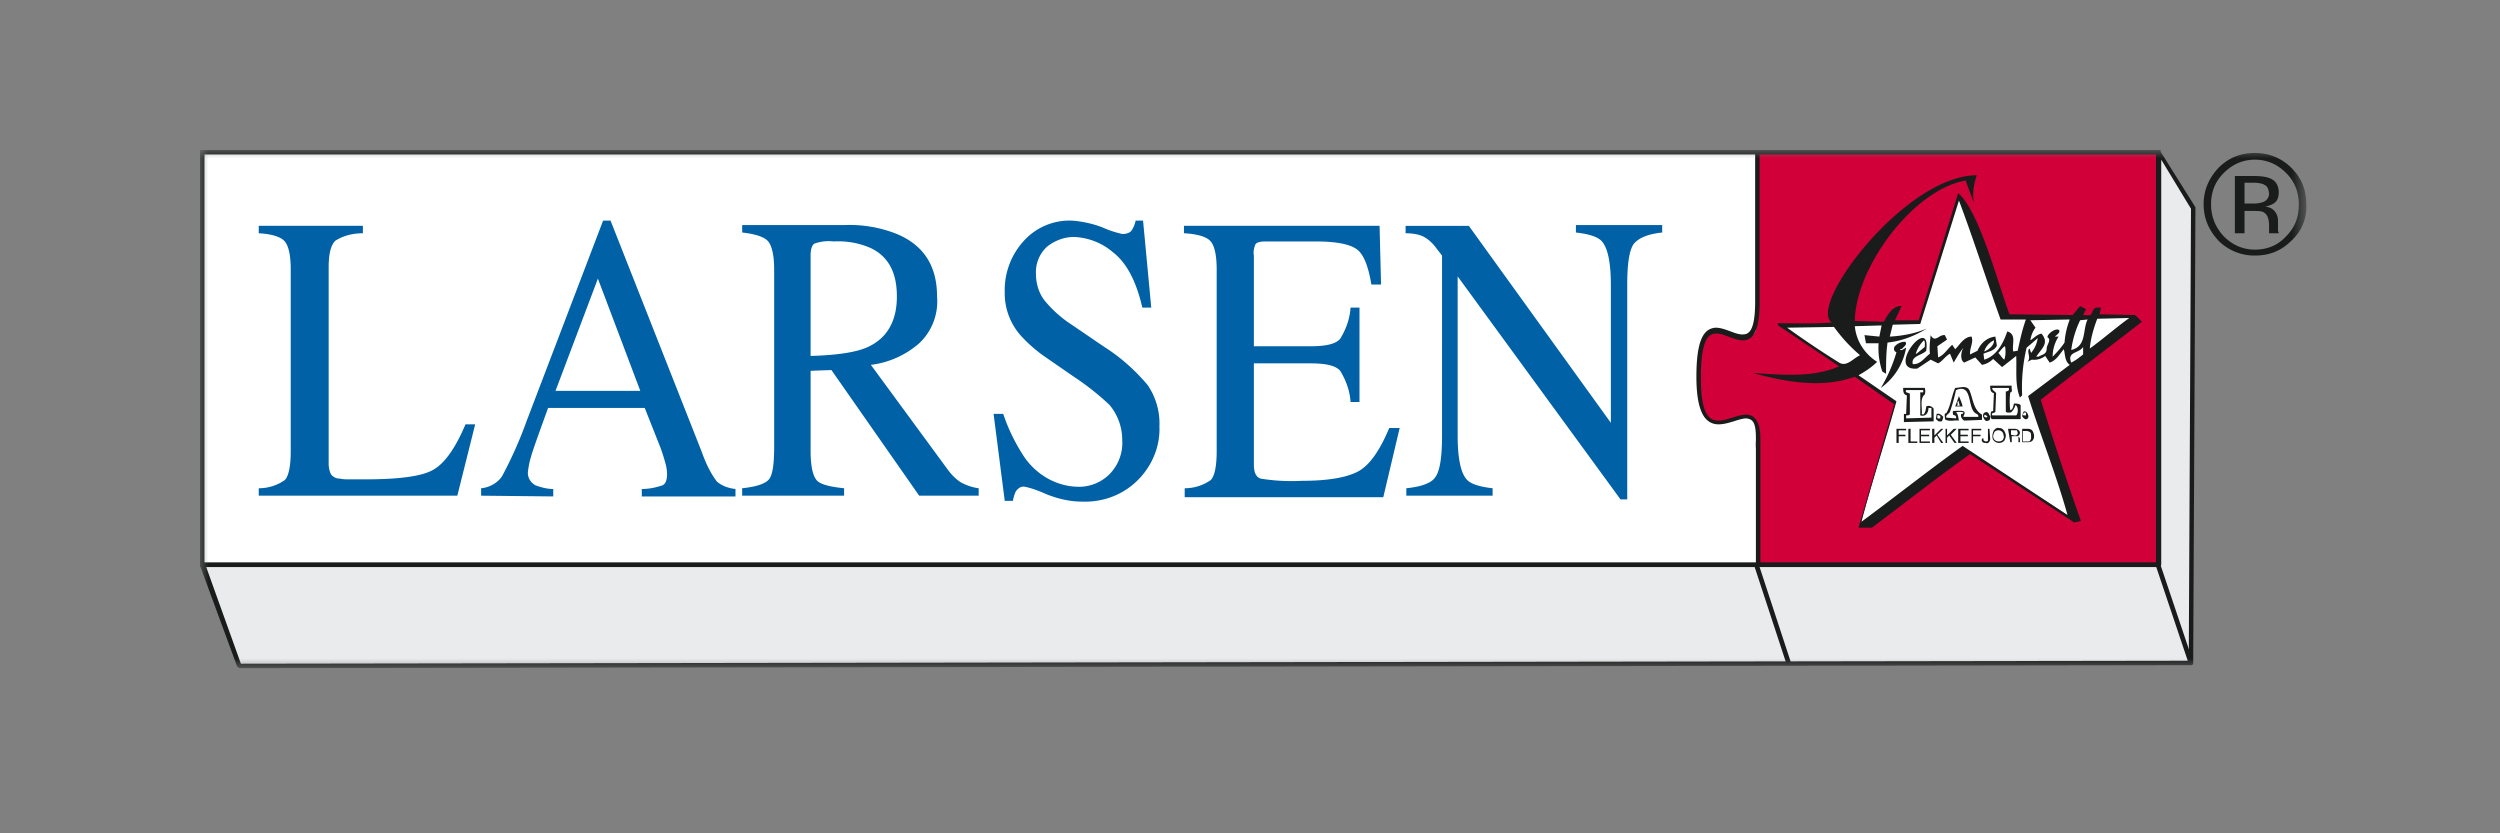 <svg width="150" height="50" fill="none" xmlns="http://www.w3.org/2000/svg"><rect width="100%" height="100%" fill="#808080" stroke="none"/><mask id="mask0_375_3860" style="mask-type:luminance" maskUnits="userSpaceOnUse" x="12" y="9" width="127" height="32"><path d="M138.38 9H12v31.09h126.38V9z" fill="#fff"/></mask><g mask="url(#mask0_375_3860)"><path d="M12.134 9.134h117.361V33.89H12.134V9.134z" fill="#fff"/><path d="M129.451 33.934V9.178l-24.052-.044v10.125c-.045.268.044.67-.268.848-.402.223-.669 0-1.16-.045-.491-.045-.982-.357-1.384-.045-.535.402-.401.357-.535 1.026-.179.893-.223 1.874-.045 2.766.089.714.045 1.249.714 1.517.446.178 1.205-.224 1.696-.268.357-.045.669-.045.892.268.223.312 0 1.026.045 1.516a30.988 30.988 0 010 7.048l24.097.044z" fill="#D10038"/><path d="M15.525 29.295c.58 0 1.116-.178 1.562-.49.223-.223.357-.803.357-1.74V16.181c0-.892-.134-1.427-.357-1.695-.223-.267-.758-.446-1.562-.49v-.446h6.248v.446c-.58 0-1.16.133-1.651.446-.268.267-.402.758-.402 1.606v11.775c0 .223.045.447.134.625a.636.636 0 00.535.267c.179.045.357.045.536.045h1.026c1.964 0 3.302-.178 3.972-.535.714-.357 1.383-1.294 2.008-2.766h.58l-1.071 4.282H15.525v-.446zm22.893-5.843l-2.544-6.735-2.544 6.735h5.088zm-9.55 6.29v-.447c.49-.044.982-.312 1.25-.713a24.067 24.067 0 001.472-3.301l4.596-12.044h.447l5.488 13.917c.223.625.491 1.205.893 1.74.312.268.714.401 1.115.446v.446h-5.622v-.446c.446 0 .848-.09 1.25-.223.178-.09.267-.312.267-.67a2.62 2.62 0 00-.09-.624 11.553 11.553 0 00-.312-.98l-.937-2.365h-5.8c-.58 1.606-.938 2.587-1.027 2.944-.09.268-.134.535-.179.848-.044.356.134.669.447.847.357.134.714.223 1.07.223v.446l-4.328-.045zm23.205-8.922c1.16-.535 1.74-1.56 1.74-3.033 0-1.472-.536-2.408-1.562-2.9a4.838 4.838 0 00-2.231-.4 2.53 2.53 0 00-1.16.133c-.134.09-.224.312-.224.714v6.022c1.607-.045 2.767-.223 3.437-.536zm-7.542 8.475c.848-.089 1.383-.267 1.607-.535.223-.268.312-.937.312-1.963V16.181c0-.847-.134-1.427-.357-1.695-.223-.267-.759-.446-1.562-.535v-.446h6.114a7.655 7.655 0 013.168.535c1.606.67 2.41 1.918 2.41 3.747a3.451 3.451 0 01-1.071 2.81 5.384 5.384 0 01-2.9 1.294l4.55 6.2c.224.312.491.624.848.848.313.178.714.312 1.071.356v.446h-3.57l-5.265-7.538-1.25.045v4.817c0 .892.134 1.472.357 1.74.224.267.804.401 1.652.49v.446H44.53v-.446zm15.663-4.46c.312.937.759 1.829 1.294 2.632.759 1.07 1.964 1.74 3.258 1.74.669 0 1.338-.268 1.83-.76a2.683 2.683 0 00.758-2.051 3.27 3.27 0 00-.759-2.096 15.533 15.533 0 00-2.142-1.695L62.56 21.31a8.6 8.6 0 01-1.339-1.204 3.814 3.814 0 01-.937-2.543 4.38 4.38 0 011.116-3.078 3.702 3.702 0 012.9-1.249c.625.045 1.25.179 1.83.402a6.38 6.38 0 001.205.401c.223 0 .401-.044.535-.178.134-.178.223-.402.268-.625h.446l.491 5.22h-.535c-.357-1.562-.937-2.677-1.74-3.302a3.83 3.83 0 00-2.366-.936c-.58 0-1.16.223-1.606.58a2.064 2.064 0 00-.67 1.65c0 .58.179 1.16.536 1.606a7.084 7.084 0 001.606 1.427l1.964 1.338c.982.625 1.83 1.383 2.588 2.275a4.1 4.1 0 01.714 2.498c.045 1.204-.446 2.364-1.294 3.212-.892.892-2.097 1.338-3.347 1.293-.759 0-1.473-.178-2.142-.446-.401-.178-.848-.357-1.294-.446-.223-.044-.401.09-.535.268a2.19 2.19 0 00-.179.58h-.49l-.67-5.22h.58zm10.888 4.46c.58 0 1.116-.178 1.562-.49.223-.223.357-.803.357-1.74V16.181c0-.892-.134-1.427-.357-1.695-.223-.267-.759-.446-1.606-.49v-.446h11.736l.089 3.523h-.58c-.179-1.07-.446-1.784-.848-2.096-.402-.312-1.205-.49-2.499-.49h-2.99c-.312 0-.535.044-.624.178-.09.223-.134.446-.09.669v5.442h3.392c.937 0 1.517-.134 1.785-.446.357-.58.58-1.205.624-1.874h.536v5.665h-.536c-.044-.669-.267-1.293-.624-1.873-.268-.313-.848-.446-1.785-.446h-3.392v6.066c0 .49.134.758.402.848.803.133 1.651.178 2.499.133 1.473 0 2.588-.178 3.302-.535.714-.357 1.339-1.249 1.919-2.632h.625l-.982 4.149H71.082v-.536zm13.298 0c.893-.089 1.517-.312 1.74-.669.268-.357.402-1.16.402-2.498V15.334l-.312-.402c-.223-.312-.491-.58-.848-.758-.312-.134-.67-.178-1.026-.178v-.446h3.793l8.523 11.82v-8.252c0-1.338-.179-2.23-.536-2.632-.223-.267-.758-.446-1.561-.535v-.446h5.176v.446c-.848.09-1.383.312-1.696.67-.267.356-.401 1.159-.401 2.452v12.892h-.402l-9.773-13.382v9.545c0 1.339.179 2.23.536 2.632.223.268.758.446 1.562.535v.446H84.38v-.446z" fill="#0061A7"/><path d="M12.179 33.89l2.186 6.066 117.094-.178.134-27.254-2.098-3.39V33.89H12.179z" fill="#EAEBED"/><path d="M14.231 40L12 33.935v-.133c.045-.045.09-.045.09-.045h117.27V9.178c0-.044.045-.134.09-.134.044 0 .134 0 .178.045l2.098 3.345v.09l-.134 27.254c0 .089-.045.133-.134.133l-117.094.179-.134-.09zm.223-.178l116.871-.178.134-27.12-1.785-2.944v24.265c0 .045 0 .09-.045.09-.03.029-.059.044-.089.044H12.357l2.097 5.843z" fill="#1A1C1C"/><path d="M129.361 33.98l.268-.09 1.964 5.843-.268.09-1.964-5.844zm-24.096 0l.267-.09 1.919 5.843-.268.09-1.918-5.844z" fill="#1A1C1C"/><path d="M124.497 31.213l-6.515-4.237-6.381 4.505 2.142-7.36-6.917-4.639 8.345-.134 2.365-7.538 2.633 7.226 7.898-.045-5.979 4.863 2.409 7.36z" fill="#fff"/><path d="M114.992 21.222l.491-.402c0-.089.045-.312-.045-.401a1.87 1.87 0 00-.491.803h.045zm4.641-.803a1.084 1.084 0 00-.58.67c.268-.09.625-.402.58-.67zm.625 1.16c.089-.268.089-.535.044-.803-.133.044-.267.268-.401.401.134.134.223.313.357.402zm4.016.178c.268-.134.491-.312.714-.49v-.447c-.268.402-.982.268-.714.937zm0-.758c.937-.223.669-1.204.982-1.829l-.447.045a5.932 5.932 0 00-.535 1.784zm-.402-.446a4.8 4.8 0 01.313-1.383l-2.365.045.312.446c-.179.223-.268.49-.312.758.223-.134.401-.357.669-.401.491.58 0 .892-.312 1.382h.133c.224-.133.491-.133.491-.49 0-.223.313-.536.045-.67 0-.267.625-.624.714-.4.045.133-.179.267-.268.356h.223a2.244 2.244 0 00-.357 1.204c.313-.312.536-.58.714-.847zm1.518.357c.803-.58 1.561-1.25 2.365-1.83l-1.919.046c-.223.58-.402 1.204-.446 1.784zm-3.704 2.854l2.499-1.873c-.313-.223-.268-.624-.357-.937-.268.313-.447.67-.848.803l-.268-.401a1.063 1.063 0 01-.803.223l-.268.134c.268-.268-.089-.625.134-.803l.089.267a1.8 1.8 0 00.402-.892l-.67.58a10.319 10.319 0 00-.267 2.855l-.134.134c-.313-.803-.179-1.65-.223-2.498l-.848.669-.536-.49a1.224 1.224 0 01-.669.356l-.402-.446-.669.312c-.268-.178-.178-.669-.045-.892-.223.268-.401.58-.58.892l-.223-.535c-.268.134-.446.446-.714.58l-.446-.223-.803.535c-1.964.178.848-3.345.535-1.07-.223.267-.937.312-.803.802.446.045.714-.401 1.026-.624-.044-.357 0-.714.045-1.115.268.49.491-.045.848 0l.134.267-.58.402.044.669c.357-.134.58-.535.848-.758l.179.267c.267-.267.535-.758.981-.758.134.357-.134.714-.089 1.07l.446-.222c.179-.447.58-.803 1.071-.848l.09.535c-.134.313-.491.357-.804.49l.045.358c.759-.223 1.16-1.026 1.383-1.695.58.178.268.758.357 1.204l.268-.044c.134-.625.268-1.25.491-1.874h-1.517c-.848-2.364-1.607-4.773-2.499-7.137l-2.321 7.405-1.651.044-.178.714c.758-.045 1.517-.178 2.231-.49-.714.445-1.517.758-2.365.847-.089.624-.089 1.249-.089 1.873l-.224-.134a4.354 4.354 0 01-.223-1.695h-.758l-.09-.49.893.089.134-.67-1.607.046c.09.892.58 1.65 1.339 2.14-.312.313-.714.58-1.116.803l2.276 1.562c-.669 2.408-1.472 4.817-2.097 7.226 2.053-1.517 4.016-3.078 6.069-4.55l6.292 4.148c-.67-2.408-1.607-4.728-2.365-7.137zm-10.085-2.453a9.392 9.392 0 01-1.562-1.695l-2.811.045a54.1 54.1 0 003.123 2.096c.446.268.803-.223 1.25-.446zm10.843 2.676a198.541 198.541 0 002.41 7.271l-.402.09-6.247-4.104c-2.008 1.427-3.927 2.944-5.89 4.416h-.804l2.142-7.405-2.365-1.65c-1.963.713-4.15.312-6.113-.223 1.696.089 3.525.312 5.176-.402l-3.659-2.453-.045-.134c1.071 0 2.187.045 3.258-.044-1.473-1.026 4.418-8.832 8.702-8.832-.179.535-.268 1.07-.179 1.65l-.491-1.338c-3.213.58-6.604 5.263-6.649 8.43l1.741.045c.223-.402.535-.981 1.071-.937l-.402.848h1.428l2.365-7.628c1.294 1.115 2.41 5.531 3.079 7.27l3.793.045.446-.535.357.179-.178.356c.223 0 .402.045.491-.044.134-.312.134-.446.58-.402l-.089.402 2.142.044.401.402c-2.052 1.606-4.105 3.122-6.069 4.683z" fill="#1A1C1C"/><path d="M121.419 24.925h.134s.044-.178-.045-.178-.178.134-.089.178zm-.089.045c.044-.134.044-.357.223-.268.089.045.267.357.044.446-.089.045-.223-.089-.267-.178zm-.357-.045c.133-.134.133-.535-.045-.625a.928.928 0 01-.268.447c-.089 0-.223.044-.312-.045v-1.205c.134-.044.223-.044.178-.223h-.981c-.045.134.133.178.223.312l-.045 1.116c0 .09-.312.045-.178.223h1.428zm-1.518-.223l.134-.045.045-1.07c-.223-.045-.223-.268-.223-.447h1.294c-.045.134.089.402-.089.402a4.264 4.264 0 000 1.07c.178-.044.178-.267.223-.4.089 0 .401 0 .401.133v.803h-1.651c-.223.045-.134-.357-.134-.446zm-.178.535c-.134.09-.223-.089-.268-.178-.045-.09-.045-.268.089-.312.223-.09.223.134.313.223 0 .134 0 .268-.134.268z" fill="#1A1C1C"/><path d="M119.054 25.013c0-.044 0-.134.044-.134l.134.09c.045.089-.089.089-.178.044z" fill="#fff"/><path d="M117.804 25.014h.892c.045-.178-.178-.178-.267-.312-.357-.446-.134-1.696-1.071-1.294-.089.446-.223.892-.357 1.294-.045.134-.268.178-.223.357l.58.044c.044-.178-.089-.178-.179-.223 0-.089-.044-.223.045-.223s.535-.044.625.045c.089.09-.045.223-.045.312zm.045.223c-.134-.089-.223-.223-.179-.401.045 0 .134 0 .134-.09a.76.76 0 00-.446 0c.134.09.134.313.178.491-.267-.044-.624.09-.848-.089.045-.09-.089-.357.09-.357.267-.446.312-1.026.535-1.517.268 0 .67-.179.848.134.223.49.223 1.16.759 1.472v.313l-1.071.044z" fill="#1A1C1C"/><path d="M117.312 24.389l.224-.625c.089.223.178.402.223.625h-.447z" fill="#1A1C1C"/><path d="M117.402 24.344c.134-.045-.044-.312.134-.268-.044.09.045.134.045.268h-.179z" fill="#fff"/><path d="M116.421 25.281c-.134.045-.178-.09-.268-.134l.045-.312c.178-.045.268.044.402.178-.045.134-.045.313-.179.268z" fill="#1A1C1C"/><path d="M116.42 25.103c-.045 0-.223.044-.179-.09v-.089c.045-.044.134 0 .179.045v.134z" fill="#fff"/><path d="M114.368 25.102l1.517-.044v-.58h-.178c0 .312-.179.535-.491.446V23.54h.179v-.134h-1.027c-.089.179.134.134.223.223v1.205c0 .089-.134.089-.223.089v.178zm-.134.223v-.49h.134l.045-1.115c-.223-.045-.223-.268-.223-.447h1.294a.627.627 0 010 .402c-.313.223-.134.848-.179 1.16.179.178.268-.357.268-.446.179-.09.357 0 .446.134v.758l-1.785.044zM114.011 21c.134.044.223-.09.357-.134a3.775 3.775 0 01-1.517 2.409 9.15 9.15 0 00.937-2.142c-.134-.044-.178-.178-.134-.267v-.045a.805.805 0 01.67-.312c.133.178-.134.312-.179.402-.045.044-.134 0-.134.089zm-.223 4.728h.58v.09h-.446v.267h.402v.089h-.402v.401h-.134v-.847zm.714 0h.134v.758h.402v.09h-.536v-.848zm.669 0h.625v.09h-.535v.267h.491v.089h-.491v.312h.535v.09h-.625v-.848zm.759 0h.134v.401l.402-.401h.133l-.357.357.357.49h-.133l-.268-.446-.134.134v.312h-.134v-.847zm.803 0h.09v.401l.401-.401h.179l-.357.357.357.49h-.134l-.313-.446-.133.134v.312h-.09v-.847zm.759 0h.625v.09h-.491v.267h.446v.089h-.446v.312h.491v.09h-.625v-.848zm.803 0h.58v.09h-.491v.267h.447v.089h-.447v.401h-.089v-.847zm1.116.58c0 .044 0 .134-.045.178-.045.09-.134.134-.223.09-.045 0-.134 0-.179-.045-.044-.045-.089-.134-.044-.179v-.044h.089v.044c0 .045 0 .09.045.09.03.03.06.044.089.044.045 0 .089 0 .134-.044v-.714h.089l.045.58zm.848-.446c.044.089.089.178.089.267 0 .134-.045.223-.089.313a.432.432 0 01-.625 0c-.089-.09-.089-.179-.089-.313a.82.82 0 01.089-.312c.089-.09.178-.178.312-.134.134 0 .223.045.313.179zm-.09.535c.045-.09.09-.178.045-.268a.344.344 0 00-.089-.223.342.342 0 00-.223-.089.343.343 0 00-.224.09.635.635 0 00-.089.267c0 .09.045.178.089.223a.378.378 0 00.491 0zm.714-.268c.045 0 .09 0 .134-.044.045-.045.045-.09.045-.134 0-.045-.045-.09-.045-.134h-.357v.268l.223.044zm-.401-.401h.401c.045 0 .09 0 .179.044.089.045.134.134.134.179 0 .044 0 .09-.045.134 0 .044-.045.044-.089.089.044 0 .044.045.089.045 0 .044.045.089.045.089v.178s0 .045.044.045h-.134v-.268c0-.044 0-.09-.044-.09h-.357v.358h-.089l-.134-.803zm1.16.758h.089a.095.095 0 00.089-.09c.045-.044.045-.088.045-.133v-.09c0-.088 0-.178-.045-.222a.338.338 0 00-.223-.09h-.223v.625h.268zm-.312-.758h.357c.089 0 .223.044.267.134a.63.63 0 01.09.267c0 .09 0 .179-.045.223-.045.134-.179.179-.312.179h-.357v-.803zm-15.976 8.207v-7.672c0-.981-.223-1.115-.58-1.16-.402 0-1.071.357-1.651.357-.759 0-1.339-.624-1.339-2.854s.446-2.9 1.16-2.945c.581 0 1.205.447 1.652.402.356 0 .713-.268.713-1.963V9.18h.268v9.01c0 1.65-.401 2.23-.981 2.23-.581 0-1.205-.446-1.652-.402-.446 0-.892.402-.892 2.632s.491 2.587 1.071 2.587c.491 0 1.116-.357 1.651-.357.491 0 .848.402.848 1.428v7.627h-.268z" fill="#1A1C1C"/><path d="M12 34.024V9h117.629v25.024H12zm.268-.268H129.36V9.268H12.268v24.488zm121.154-23.373c-.535.535-.758 1.16-.758 1.873 0 .758.267 1.383.758 1.918.536.536 1.16.803 1.874.803.759 0 1.384-.268 1.875-.803.535-.535.758-1.16.758-1.918s-.267-1.383-.758-1.873c-.536-.535-1.161-.803-1.875-.803s-1.338.268-1.874.803zm4.061 4.059c-.625.624-1.339.892-2.187.892a3.033 3.033 0 01-2.186-.892c-.58-.625-.893-1.338-.893-2.186 0-.847.313-1.561.893-2.186.625-.624 1.339-.892 2.186-.892.848 0 1.607.313 2.187.892.625.625.893 1.339.893 2.186a2.714 2.714 0 01-.893 2.186zm-1.606-3.345c-.134-.09-.402-.134-.714-.134h-.491v1.249h.535c.268 0 .446-.045.58-.09a.538.538 0 00.357-.535c-.044-.268-.089-.401-.267-.49zm-.625-.536c.401 0 .714.045.937.134.357.134.535.446.535.848 0 .312-.089.535-.312.669-.134.089-.268.133-.491.178.268.045.446.134.58.312a.857.857 0 01.179.536v.535c0 .089 0 .134.044.178v.045h-.58v-.446c0-.402-.089-.67-.312-.803-.134-.09-.357-.09-.669-.09h-.491v1.339h-.58V10.56h1.16z" fill="#1A1C1C"/></g></svg>